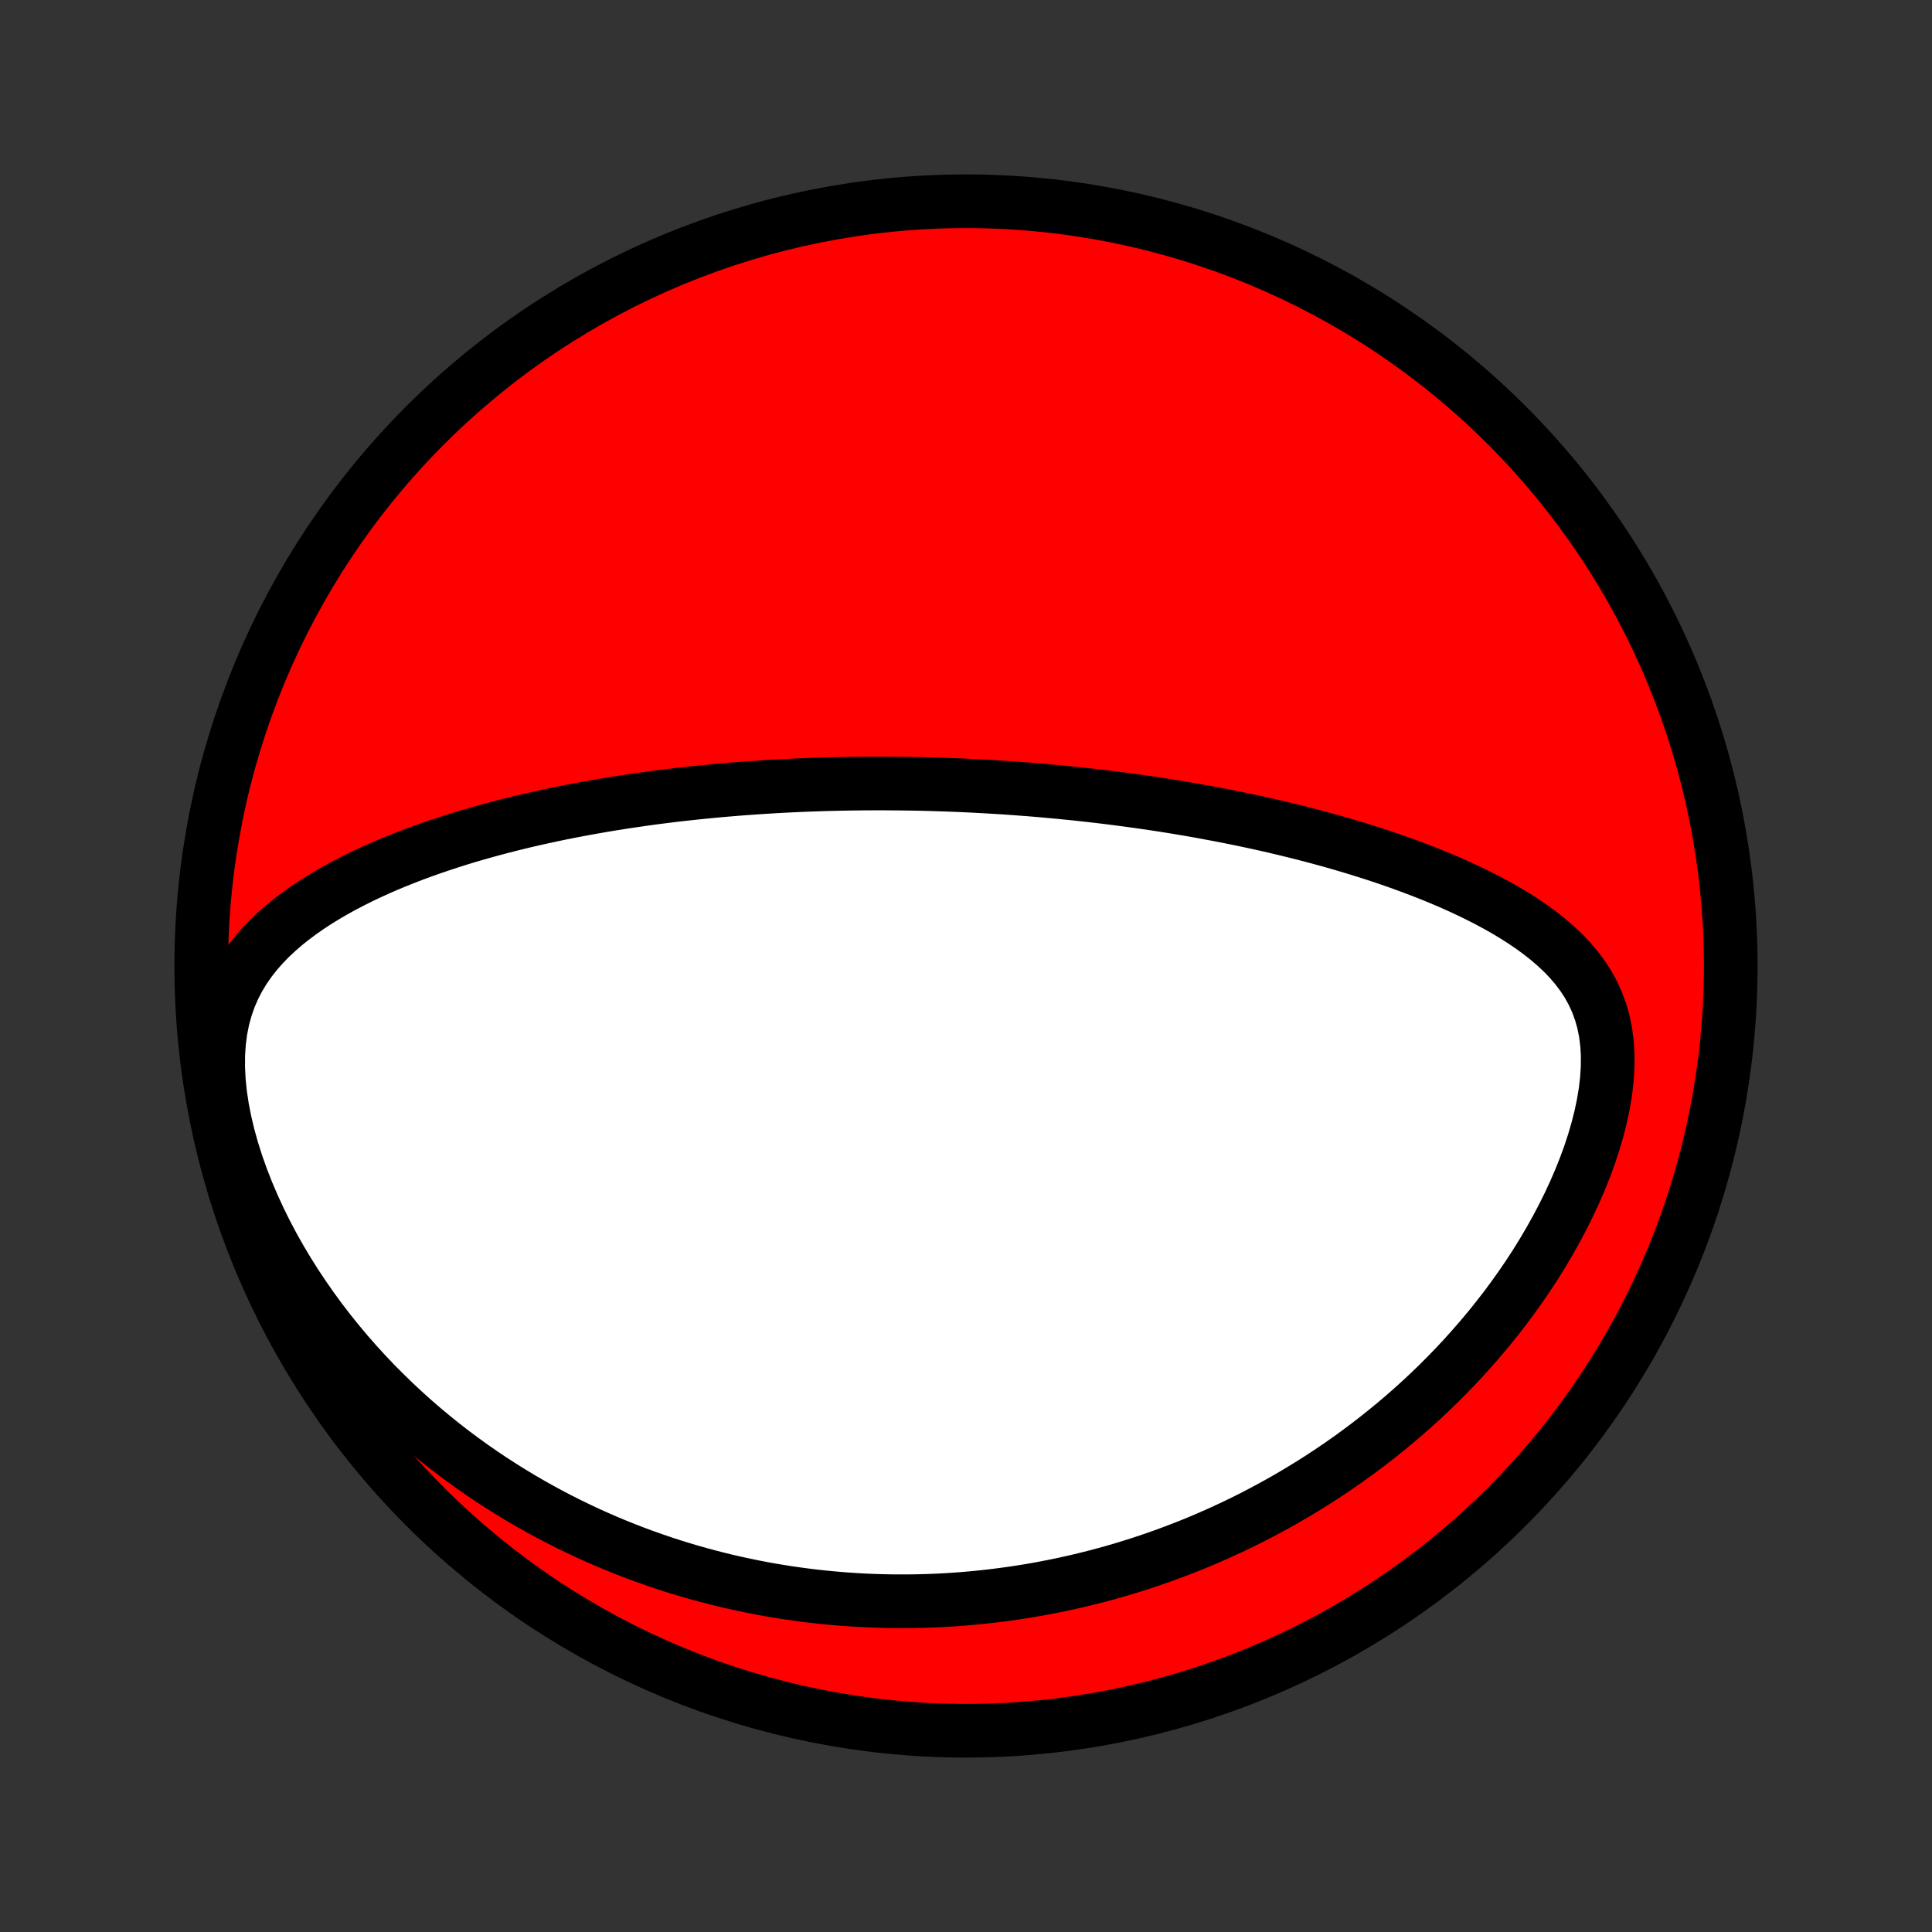 <?xml version="1.0" encoding="utf-8" standalone="no"?>
<!DOCTYPE svg PUBLIC "-//W3C//DTD SVG 1.1//EN"
  "http://www.w3.org/Graphics/SVG/1.1/DTD/svg11.dtd">
<!-- Created with matplotlib (http://matplotlib.org/) -->
<svg height="72pt" version="1.1" viewBox="0 0 72 72" width="72pt" xmlns="http://www.w3.org/2000/svg" xmlns:xlink="http://www.w3.org/1999/xlink">
 <rect x="0" y="0" width="72" height="72" fill="#333333" stroke="none"/>
 <defs>
  <style type="text/css">
*{stroke-linecap:butt;stroke-linejoin:round;}
  </style>
 </defs>
 <g id="figure_1">
  <g id="patch_1">
   <path d="
M0 72
L72 72
L72 0
L0 0
z
" style="fill:none;"/>
  </g>
  <g id="axes_1">
   <g id="PatchCollection_1">
    <defs>
     <path d="
M36 -7.5
C43.558 -7.5 50.808 -10.503 56.153 -15.848
C61.497 -21.192 64.5 -28.442 64.5 -36
C64.5 -43.558 61.497 -50.808 56.153 -56.153
C50.808 -61.497 43.558 -64.5 36 -64.5
C28.442 -64.5 21.192 -61.497 15.848 -56.153
C10.503 -50.808 7.5 -43.558 7.5 -36
C7.5 -28.442 10.503 -21.192 15.848 -15.848
C21.192 -10.503 28.442 -7.5 36 -7.5
z
" id="C0_0_a811fe30f3"/>
     <path d="
M33.464 -42.798
L33.719 -42.795
L33.973 -42.791
L34.228 -42.787
L34.482 -42.781
L34.738 -42.774
L34.993 -42.766
L35.249 -42.758
L35.506 -42.748
L35.763 -42.738
L36.02 -42.726
L36.279 -42.714
L36.538 -42.7
L36.798 -42.686
L37.059 -42.67
L37.32 -42.654
L37.583 -42.637
L37.847 -42.618
L38.112 -42.598
L38.378 -42.578
L38.645 -42.556
L38.913 -42.533
L39.183 -42.508
L39.455 -42.483
L39.728 -42.456
L40.002 -42.429
L40.278 -42.399
L40.556 -42.369
L40.835 -42.337
L41.116 -42.304
L41.399 -42.269
L41.683 -42.233
L41.97 -42.195
L42.259 -42.156
L42.549 -42.115
L42.842 -42.073
L43.137 -42.029
L43.434 -41.983
L43.733 -41.935
L44.035 -41.885
L44.338 -41.834
L44.644 -41.78
L44.952 -41.724
L45.263 -41.666
L45.576 -41.607
L45.891 -41.544
L46.209 -41.48
L46.529 -41.413
L46.852 -41.343
L47.177 -41.271
L47.504 -41.196
L47.833 -41.118
L48.165 -41.038
L48.499 -40.954
L48.835 -40.868
L49.173 -40.778
L49.514 -40.685
L49.856 -40.588
L50.2 -40.488
L50.545 -40.384
L50.892 -40.276
L51.241 -40.165
L51.591 -40.049
L51.941 -39.929
L52.292 -39.804
L52.644 -39.675
L52.996 -39.541
L53.348 -39.402
L53.699 -39.258
L54.05 -39.108
L54.399 -38.953
L54.746 -38.791
L55.091 -38.623
L55.433 -38.449
L55.772 -38.267
L56.106 -38.078
L56.435 -37.881
L56.758 -37.675
L57.073 -37.461
L57.381 -37.237
L57.679 -37.002
L57.965 -36.757
L58.24 -36.499
L58.5 -36.229
L58.743 -35.944
L58.969 -35.645
L59.175 -35.33
L59.358 -34.999
L59.517 -34.651
L59.651 -34.285
L59.759 -33.904
L59.839 -33.505
L59.89 -33.092
L59.915 -32.664
L59.912 -32.224
L59.883 -31.774
L59.83 -31.316
L59.752 -30.851
L59.653 -30.381
L59.534 -29.909
L59.395 -29.435
L59.239 -28.962
L59.066 -28.49
L58.879 -28.021
L58.677 -27.556
L58.462 -27.096
L58.236 -26.641
L57.998 -26.192
L57.751 -25.75
L57.494 -25.315
L57.229 -24.887
L56.956 -24.468
L56.675 -24.057
L56.388 -23.654
L56.096 -23.259
L55.797 -22.874
L55.494 -22.497
L55.186 -22.129
L54.874 -21.77
L54.559 -21.42
L54.241 -21.079
L53.919 -20.747
L53.596 -20.423
L53.27 -20.108
L52.942 -19.802
L52.612 -19.504
L52.282 -19.215
L51.95 -18.934
L51.617 -18.661
L51.284 -18.396
L50.95 -18.138
L50.616 -17.889
L50.282 -17.647
L49.948 -17.412
L49.614 -17.185
L49.281 -16.965
L48.947 -16.751
L48.614 -16.545
L48.282 -16.345
L47.951 -16.151
L47.62 -15.964
L47.289 -15.783
L46.96 -15.608
L46.632 -15.438
L46.304 -15.275
L45.977 -15.117
L45.651 -14.965
L45.326 -14.818
L45.002 -14.676
L44.679 -14.539
L44.357 -14.407
L44.036 -14.281
L43.716 -14.159
L43.397 -14.041
L43.078 -13.928
L42.761 -13.82
L42.444 -13.716
L42.128 -13.616
L41.813 -13.52
L41.499 -13.429
L41.186 -13.342
L40.873 -13.258
L40.561 -13.179
L40.249 -13.103
L39.938 -13.031
L39.628 -12.963
L39.318 -12.898
L39.009 -12.838
L38.7 -12.78
L38.391 -12.726
L38.083 -12.676
L37.775 -12.629
L37.467 -12.586
L37.159 -12.546
L36.852 -12.509
L36.544 -12.476
L36.236 -12.446
L35.929 -12.419
L35.621 -12.396
L35.313 -12.376
L35.005 -12.359
L34.697 -12.346
L34.388 -12.336
L34.079 -12.329
L33.77 -12.326
L33.46 -12.326
L33.15 -12.329
L32.838 -12.336
L32.527 -12.346
L32.214 -12.359
L31.901 -12.376
L31.587 -12.397
L31.272 -12.421
L30.957 -12.449
L30.64 -12.48
L30.322 -12.515
L30.003 -12.554
L29.683 -12.597
L29.362 -12.643
L29.04 -12.694
L28.717 -12.748
L28.392 -12.807
L28.066 -12.87
L27.738 -12.938
L27.409 -13.009
L27.078 -13.085
L26.747 -13.166
L26.413 -13.252
L26.078 -13.342
L25.741 -13.437
L25.403 -13.538
L25.063 -13.643
L24.722 -13.754
L24.379 -13.871
L24.034 -13.993
L23.688 -14.12
L23.34 -14.254
L22.99 -14.394
L22.639 -14.54
L22.286 -14.693
L21.931 -14.852
L21.576 -15.019
L21.218 -15.192
L20.86 -15.372
L20.5 -15.56
L20.139 -15.756
L19.776 -15.959
L19.413 -16.17
L19.049 -16.39
L18.684 -16.618
L18.319 -16.854
L17.953 -17.1
L17.587 -17.355
L17.221 -17.619
L16.855 -17.892
L16.49 -18.175
L16.126 -18.469
L15.762 -18.772
L15.4 -19.085
L15.04 -19.41
L14.682 -19.744
L14.326 -20.09
L13.973 -20.446
L13.624 -20.813
L13.278 -21.192
L12.937 -21.581
L12.601 -21.982
L12.27 -22.393
L11.945 -22.816
L11.628 -23.25
L11.318 -23.694
L11.016 -24.148
L10.723 -24.613
L10.44 -25.087
L10.168 -25.57
L9.908 -26.062
L9.661 -26.562
L9.428 -27.069
L9.209 -27.582
L9.007 -28.099
L8.822 -28.62
L8.656 -29.143
L8.51 -29.666
L8.386 -30.188
L8.284 -30.705
L8.207 -31.217
L8.156 -31.719
L8.131 -32.211
L8.133 -32.69
L8.163 -33.154
L8.221 -33.6
L8.306 -34.028
L8.418 -34.438
L8.555 -34.827
L8.715 -35.197
L8.897 -35.548
L9.099 -35.881
L9.319 -36.197
L9.554 -36.496
L9.804 -36.78
L10.067 -37.05
L10.34 -37.306
L10.623 -37.551
L10.915 -37.783
L11.213 -38.005
L11.519 -38.218
L11.829 -38.42
L12.145 -38.614
L12.464 -38.8
L12.787 -38.978
L13.113 -39.148
L13.44 -39.312
L13.77 -39.468
L14.101 -39.618
L14.433 -39.763
L14.766 -39.901
L15.099 -40.034
L15.431 -40.162
L15.764 -40.284
L16.097 -40.402
L16.428 -40.515
L16.759 -40.623
L17.089 -40.728
L17.417 -40.828
L17.745 -40.924
L18.07 -41.016
L18.395 -41.105
L18.717 -41.19
L19.038 -41.272
L19.357 -41.35
L19.674 -41.426
L19.99 -41.498
L20.303 -41.567
L20.615 -41.634
L20.924 -41.698
L21.232 -41.759
L21.537 -41.818
L21.84 -41.874
L22.142 -41.928
L22.441 -41.98
L22.738 -42.03
L23.034 -42.077
L23.327 -42.123
L23.619 -42.166
L23.909 -42.208
L24.196 -42.248
L24.482 -42.286
L24.766 -42.322
L25.049 -42.357
L25.329 -42.39
L25.608 -42.421
L25.886 -42.451
L26.162 -42.479
L26.436 -42.506
L26.709 -42.532
L26.98 -42.556
L27.25 -42.579
L27.518 -42.601
L27.786 -42.621
L28.052 -42.64
L28.317 -42.658
L28.581 -42.675
L28.844 -42.691
L29.106 -42.706
L29.367 -42.719
L29.627 -42.731
L29.886 -42.743
L30.145 -42.753
L30.403 -42.762
L30.66 -42.771
L30.917 -42.778
L31.173 -42.784
L31.428 -42.789
L31.684 -42.794
L31.939 -42.797
L32.193 -42.8
L32.448 -42.801
L32.702 -42.802
L32.956 -42.802
z
" id="C0_1_b3f00f266f"/>
    </defs>
    <g clip-path="url(#p1bffca34e9)">
     <use style="fill:#ff0000;stroke:#000000;stroke-width:2.0;" x="0.0" xlink:href="#C0_0_a811fe30f3" y="72.0"/>
    </g>
    <g clip-path="url(#p1bffca34e9)">
     <use style="fill:#ffffff;stroke:#000000;stroke-width:2.0;" x="0.0" xlink:href="#C0_1_b3f00f266f" y="72.0"/>
    </g>
   </g>
  </g>
 </g>
 <defs>
  <clipPath id="p1bffca34e9">
   <rect height="72.0" width="72.0" x="0.0" y="0.0"/>
  </clipPath>
 </defs>
</svg>
